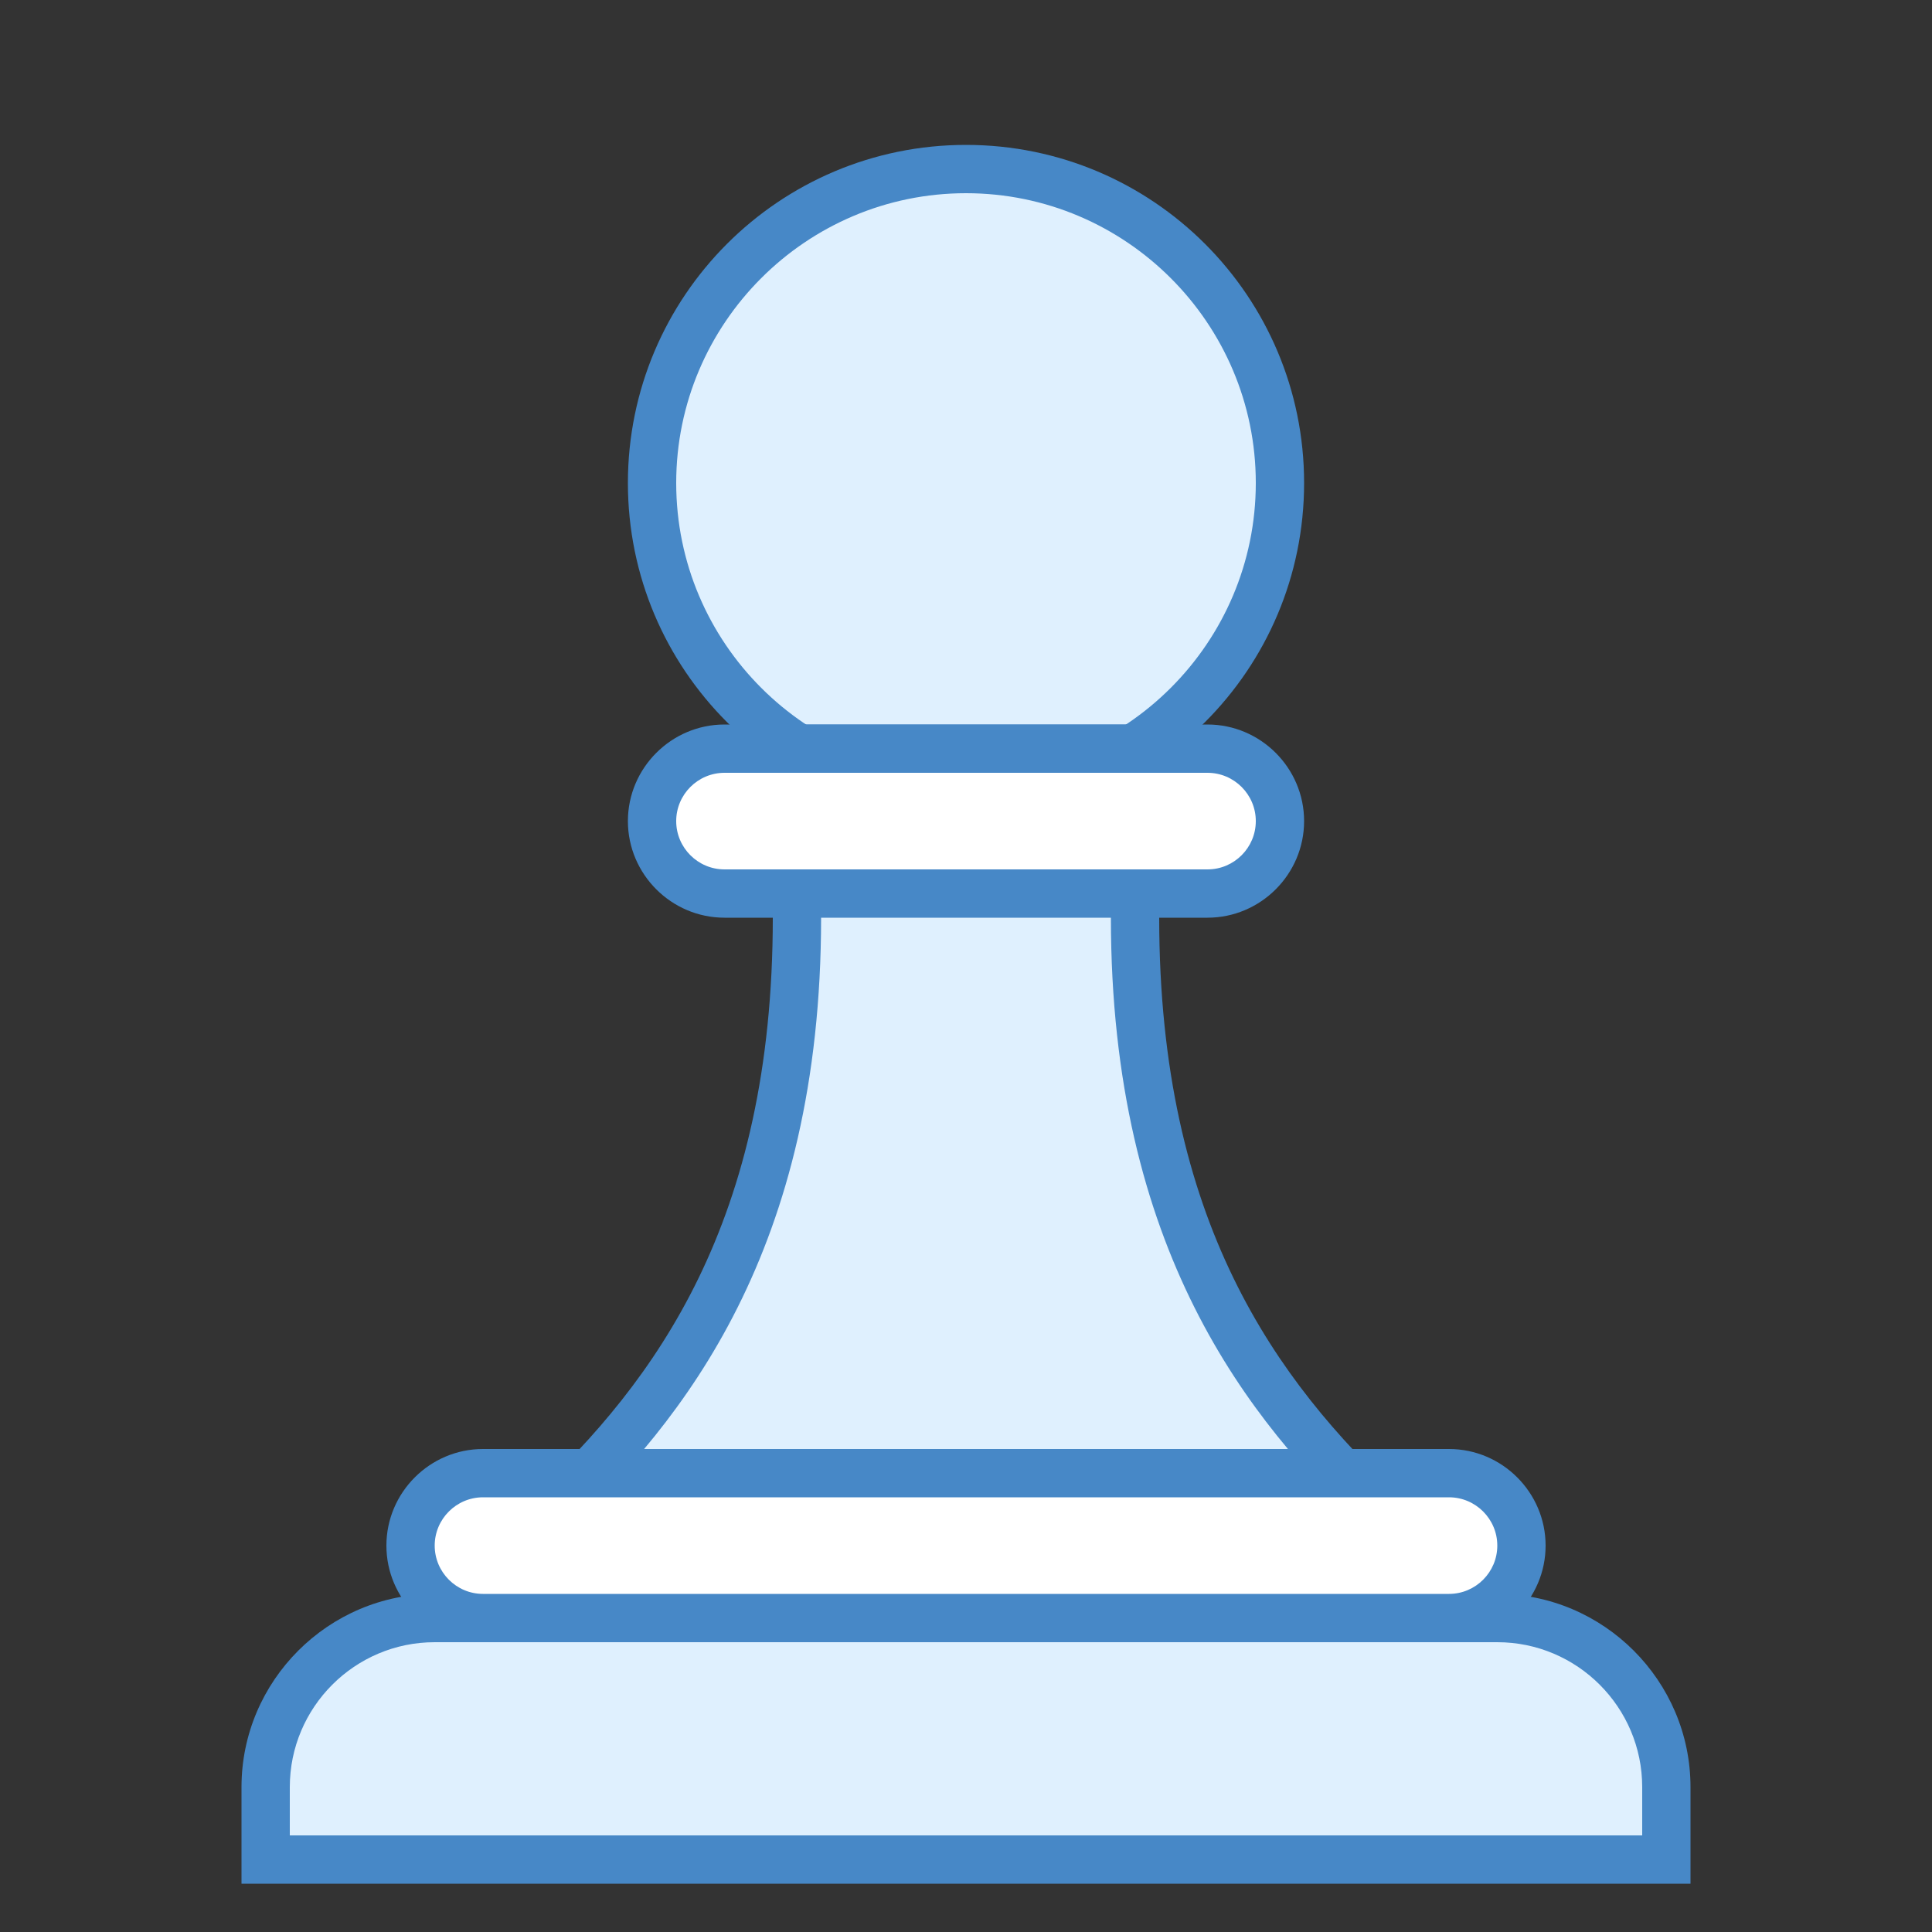 <?xml version="1.0" encoding="iso-8859-1"?>
<!-- Generator: Adobe Illustrator 21.0.2, SVG Export Plug-In . SVG Version: 6.00 Build 0)  -->
<svg xmlns="http://www.w3.org/2000/svg" xmlns:xlink="http://www.w3.org/1999/xlink" version="1.1" id="Layer_1" x="0px" y="0px" viewBox="0 0 40 40" style="enable-background:new 0 0 40 40;" xml:space="preserve">
<rect x="0" y="0" width="40" height="40" fill="#333333" stroke="none"/>
<g>
	<circle style="fill:#DFF0FE;" cx="20" cy="10" r="6.5"/>
	<g>
		<path style="fill:#4788C7;" d="M20,4c3.308,0,6,2.692,6,6s-2.692,6-6,6s-6-2.692-6-6S16.692,4,20,4 M20,3c-3.866,0-7,3.134-7,7    s3.134,7,7,7s7-3.134,7-7S23.866,3,20,3L20,3z"/>
	</g>
</g>
<g>
	<path style="fill:#DFF0FE;" d="M9.209,36.811l0.441-1.766c0.66-0.269,0.876-1.2,1.071-2.038c0.148-0.636,0.316-1.356,0.62-1.642   C13.893,28.976,16.5,25.638,16.5,19v-3.5h7V19c0,6.634,2.607,9.973,5.158,12.364c0.305,0.286,0.472,1.007,0.62,1.643   c0.195,0.838,0.412,1.77,1.072,2.038l0.441,1.766H9.209z"/>
	<g>
		<path style="fill:#4788C7;" d="M23,16v3c0,6.865,2.841,10.409,5.316,12.729c0.194,0.182,0.363,0.909,0.475,1.391    c0.186,0.799,0.423,1.821,1.129,2.271l0.23,0.919H9.85l0.23-0.919c0.706-0.45,0.943-1.472,1.129-2.271    c0.105-0.452,0.281-1.209,0.475-1.39C14.159,29.411,17,25.869,17,19v-3H23 M24,15h-8c0,2.172,0,1.852,0,4    c0,6.291-2.421,9.584-5,12c-0.922,0.864-0.683,3.621-1.759,3.621l-0.672,2.69h22.862l-0.672-2.69    c-1.077,0-0.836-2.755-1.759-3.621c-2.578-2.417-5-5.711-5-12C24,16.852,24,16.966,24,15L24,15z"/>
	</g>
</g>
<g>
	<path style="fill:#DFF0FE;" d="M5.5,38.5V37c0-1.93,1.57-3.5,3.5-3.5h22c1.93,0,3.5,1.57,3.5,3.5v1.5H5.5z"/>
	<g>
		<path style="fill:#4788C7;" d="M31,34c1.654,0,3,1.346,3,3v1H6v-1c0-1.654,1.346-3,3-3H31 M31,33H9c-2.2,0-4,1.8-4,4v2h30v-2    C35,34.8,33.2,33,31,33L31,33z"/>
	</g>
</g>
<g>
	<path style="fill:#FFFFFF;" d="M10,33.5c-0.827,0-1.5-0.673-1.5-1.5s0.673-1.5,1.5-1.5h20c0.827,0,1.5,0.673,1.5,1.5   s-0.673,1.5-1.5,1.5H10z"/>
	<g>
		<path style="fill:#4788C7;" d="M30,31c0.551,0,1,0.449,1,1s-0.449,1-1,1H10c-0.551,0-1-0.449-1-1s0.449-1,1-1H30 M30,30H10    c-1.1,0-2,0.9-2,2s0.9,2,2,2h20c1.1,0,2-0.9,2-2S31.1,30,30,30L30,30z"/>
	</g>
</g>
<g>
	<path style="fill:#FFFFFF;" d="M15,18.5c-0.827,0-1.5-0.673-1.5-1.5s0.673-1.5,1.5-1.5h10c0.827,0,1.5,0.673,1.5,1.5   s-0.673,1.5-1.5,1.5H15z"/>
	<g>
		<path style="fill:#4788C7;" d="M25,16c0.551,0,1,0.449,1,1s-0.449,1-1,1H15c-0.551,0-1-0.449-1-1s0.449-1,1-1H25 M25,15H15    c-1.1,0-2,0.9-2,2s0.9,2,2,2h10c1.1,0,2-0.9,2-2S26.1,15,25,15L25,15z"/>
	</g>
</g>
</svg>
